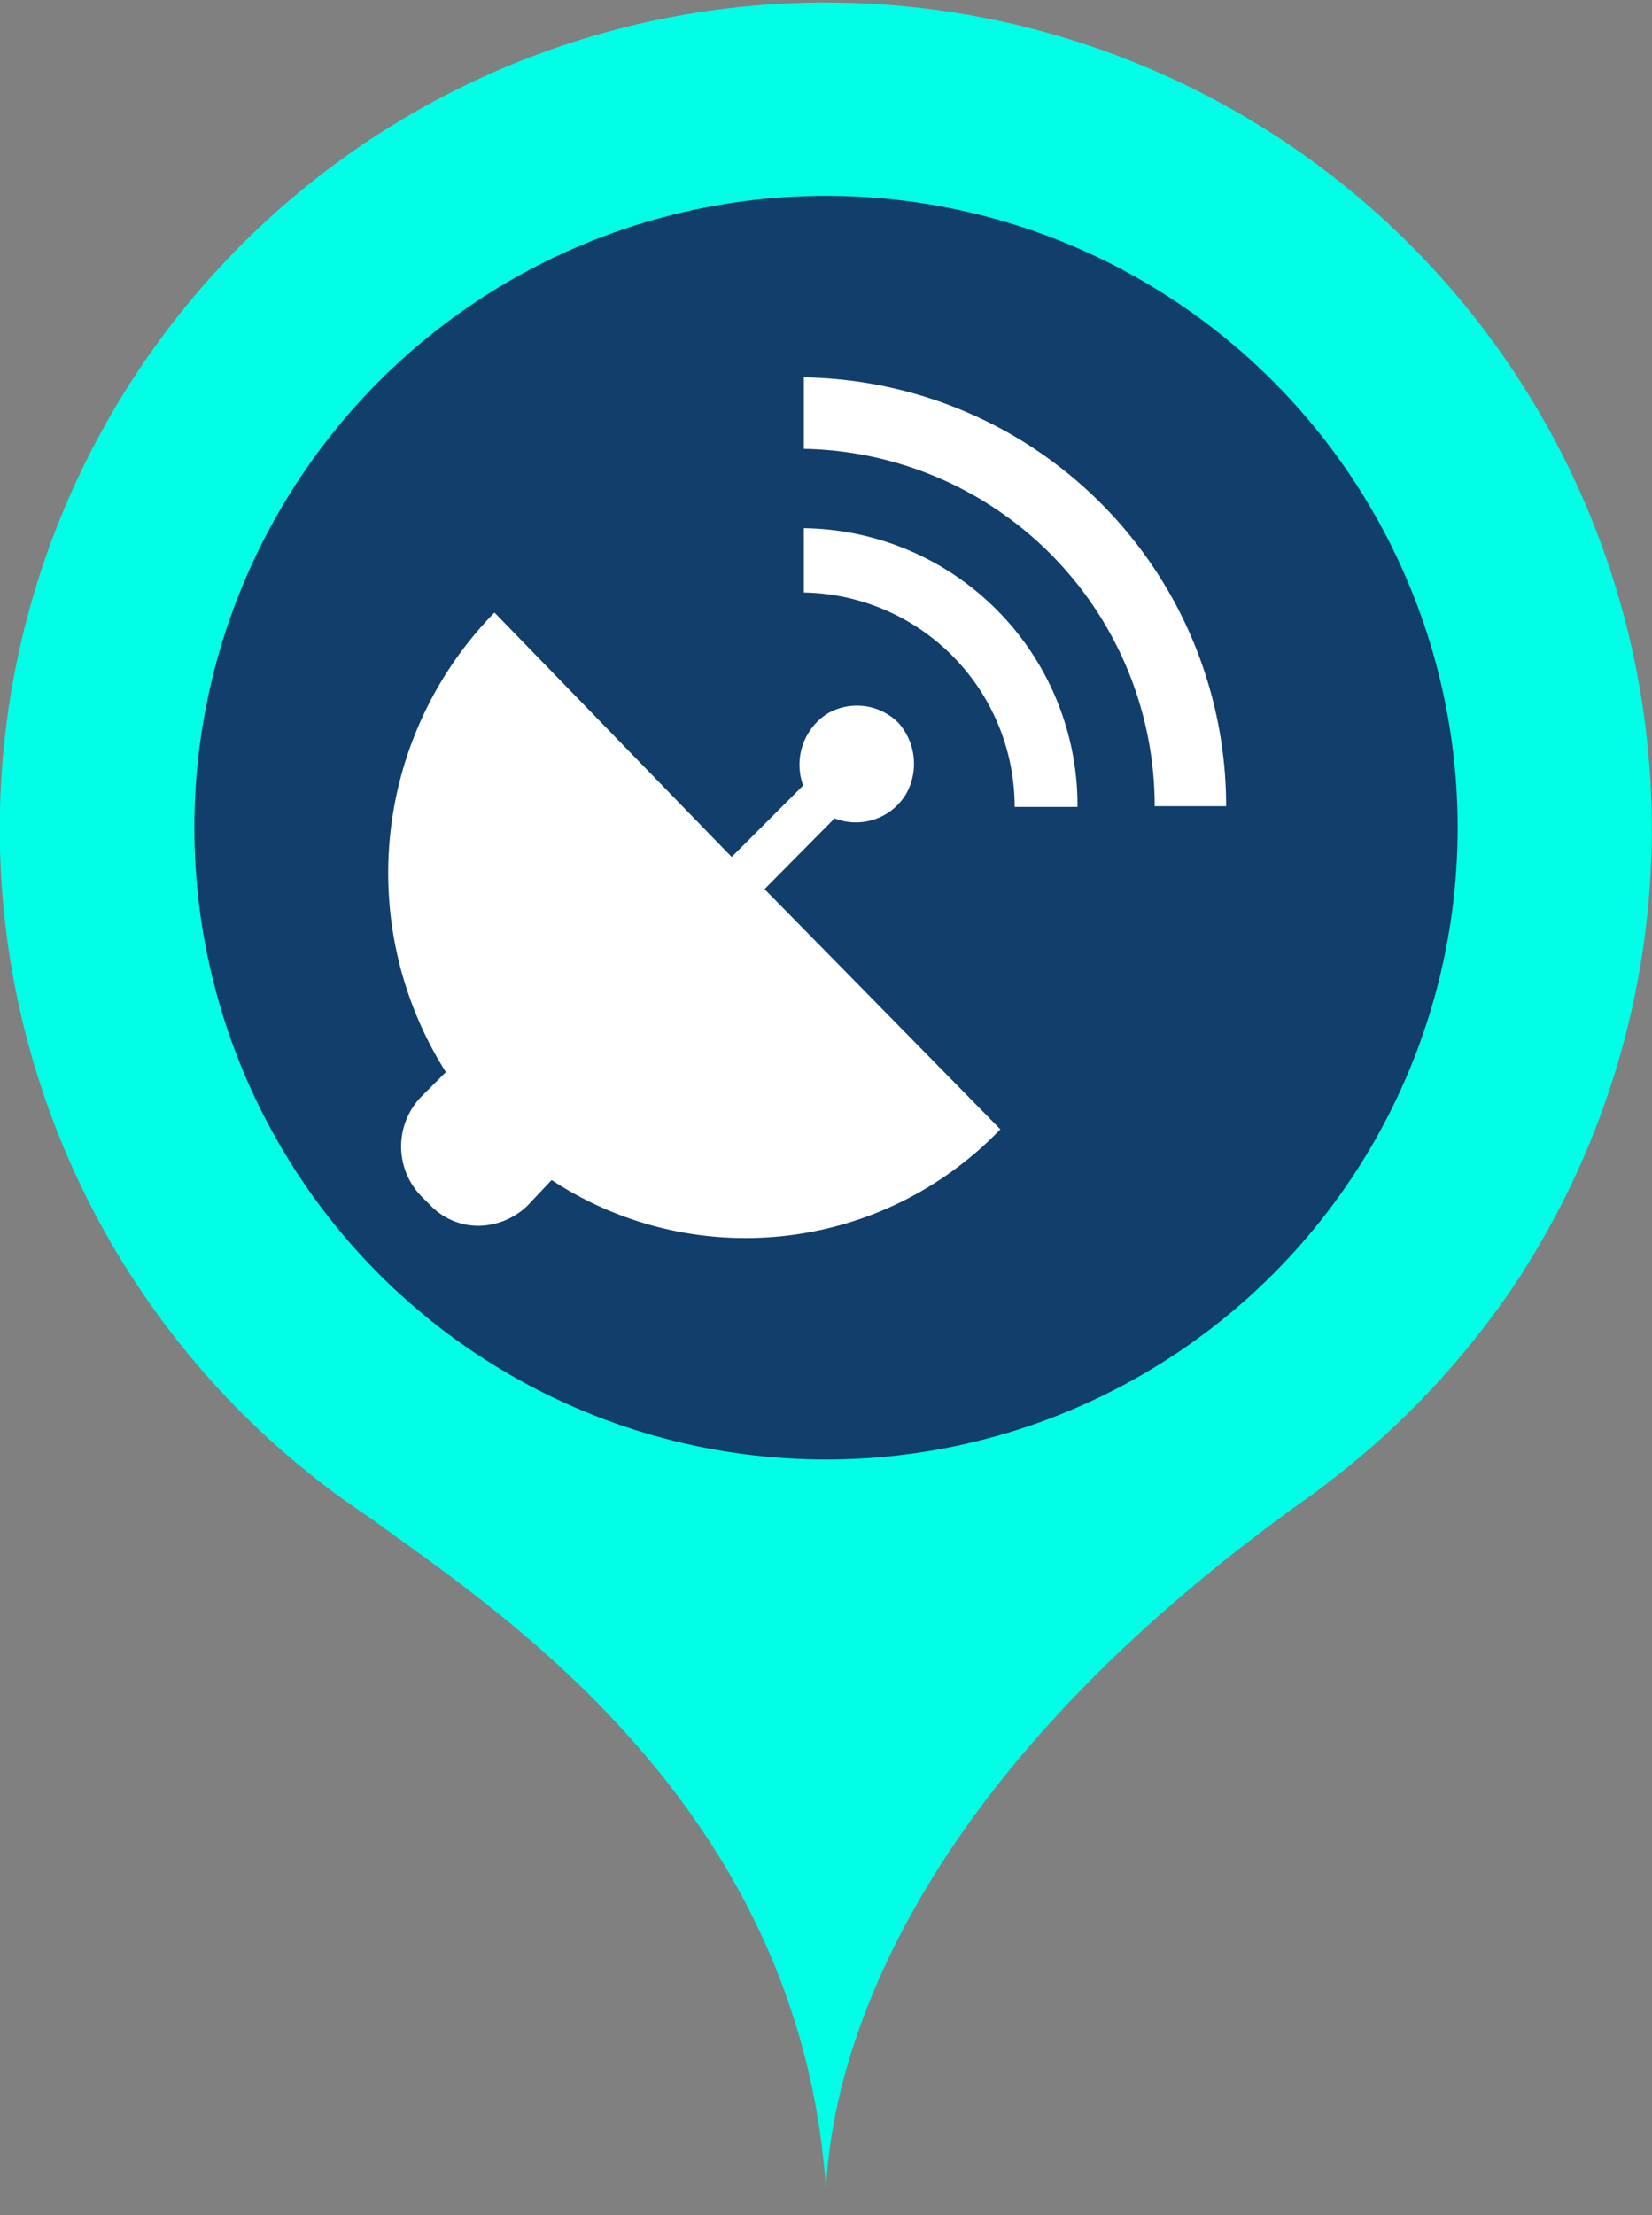 <svg xmlns="http://www.w3.org/2000/svg" viewBox="0 0 23.12 30.99"><rect x="0" y="0" width="23.12" height="30.99" fill="#808080" stroke="none"/><defs><style>.cls-1{fill:#00ffe6;}.cls-2{fill:#113e6b;}.cls-3{fill:#fff;}</style></defs><g id="图层_2" data-name="图层 2"><g id="图层_1-2" data-name="图层 1"><path class="cls-1" d="M18.77,20.6l-.27.21-.12.09c-6.14,4.34-6.76,8.4-6.82,9.74v0c-.36-5.46-4.77-8.21-6.36-9.39a11.56,11.56,0,1,1,16-3.28A11.69,11.69,0,0,1,18.77,20.6ZM11.56,31v0Z"/><circle class="cls-2" cx="11.56" cy="11.58" r="8.84"/><path class="cls-3" d="M11.68,11.45a.82.82,0,0,0,1-.34.86.86,0,0,0-.11-1,.82.82,0,0,0-1-.12.85.85,0,0,0-.33,1l-1,1L6.92,8.57A5.21,5.21,0,0,0,6.24,15l-.35.35a1,1,0,0,0,0,1.38l.14.14a.93.93,0,0,0,.67.28,1,1,0,0,0,.68-.28l.34-.36A4.94,4.94,0,0,0,14,15.8L10.7,12.44Z"/><path class="cls-3" d="M11.25,5.28v1a5,5,0,0,1,4.91,5h1A6,6,0,0,0,11.25,5.28Z"/><path class="cls-3" d="M11.25,7.39v.9a3,3,0,0,1,2.95,3h.88A3.88,3.88,0,0,0,11.25,7.39Z"/></g></g></svg>